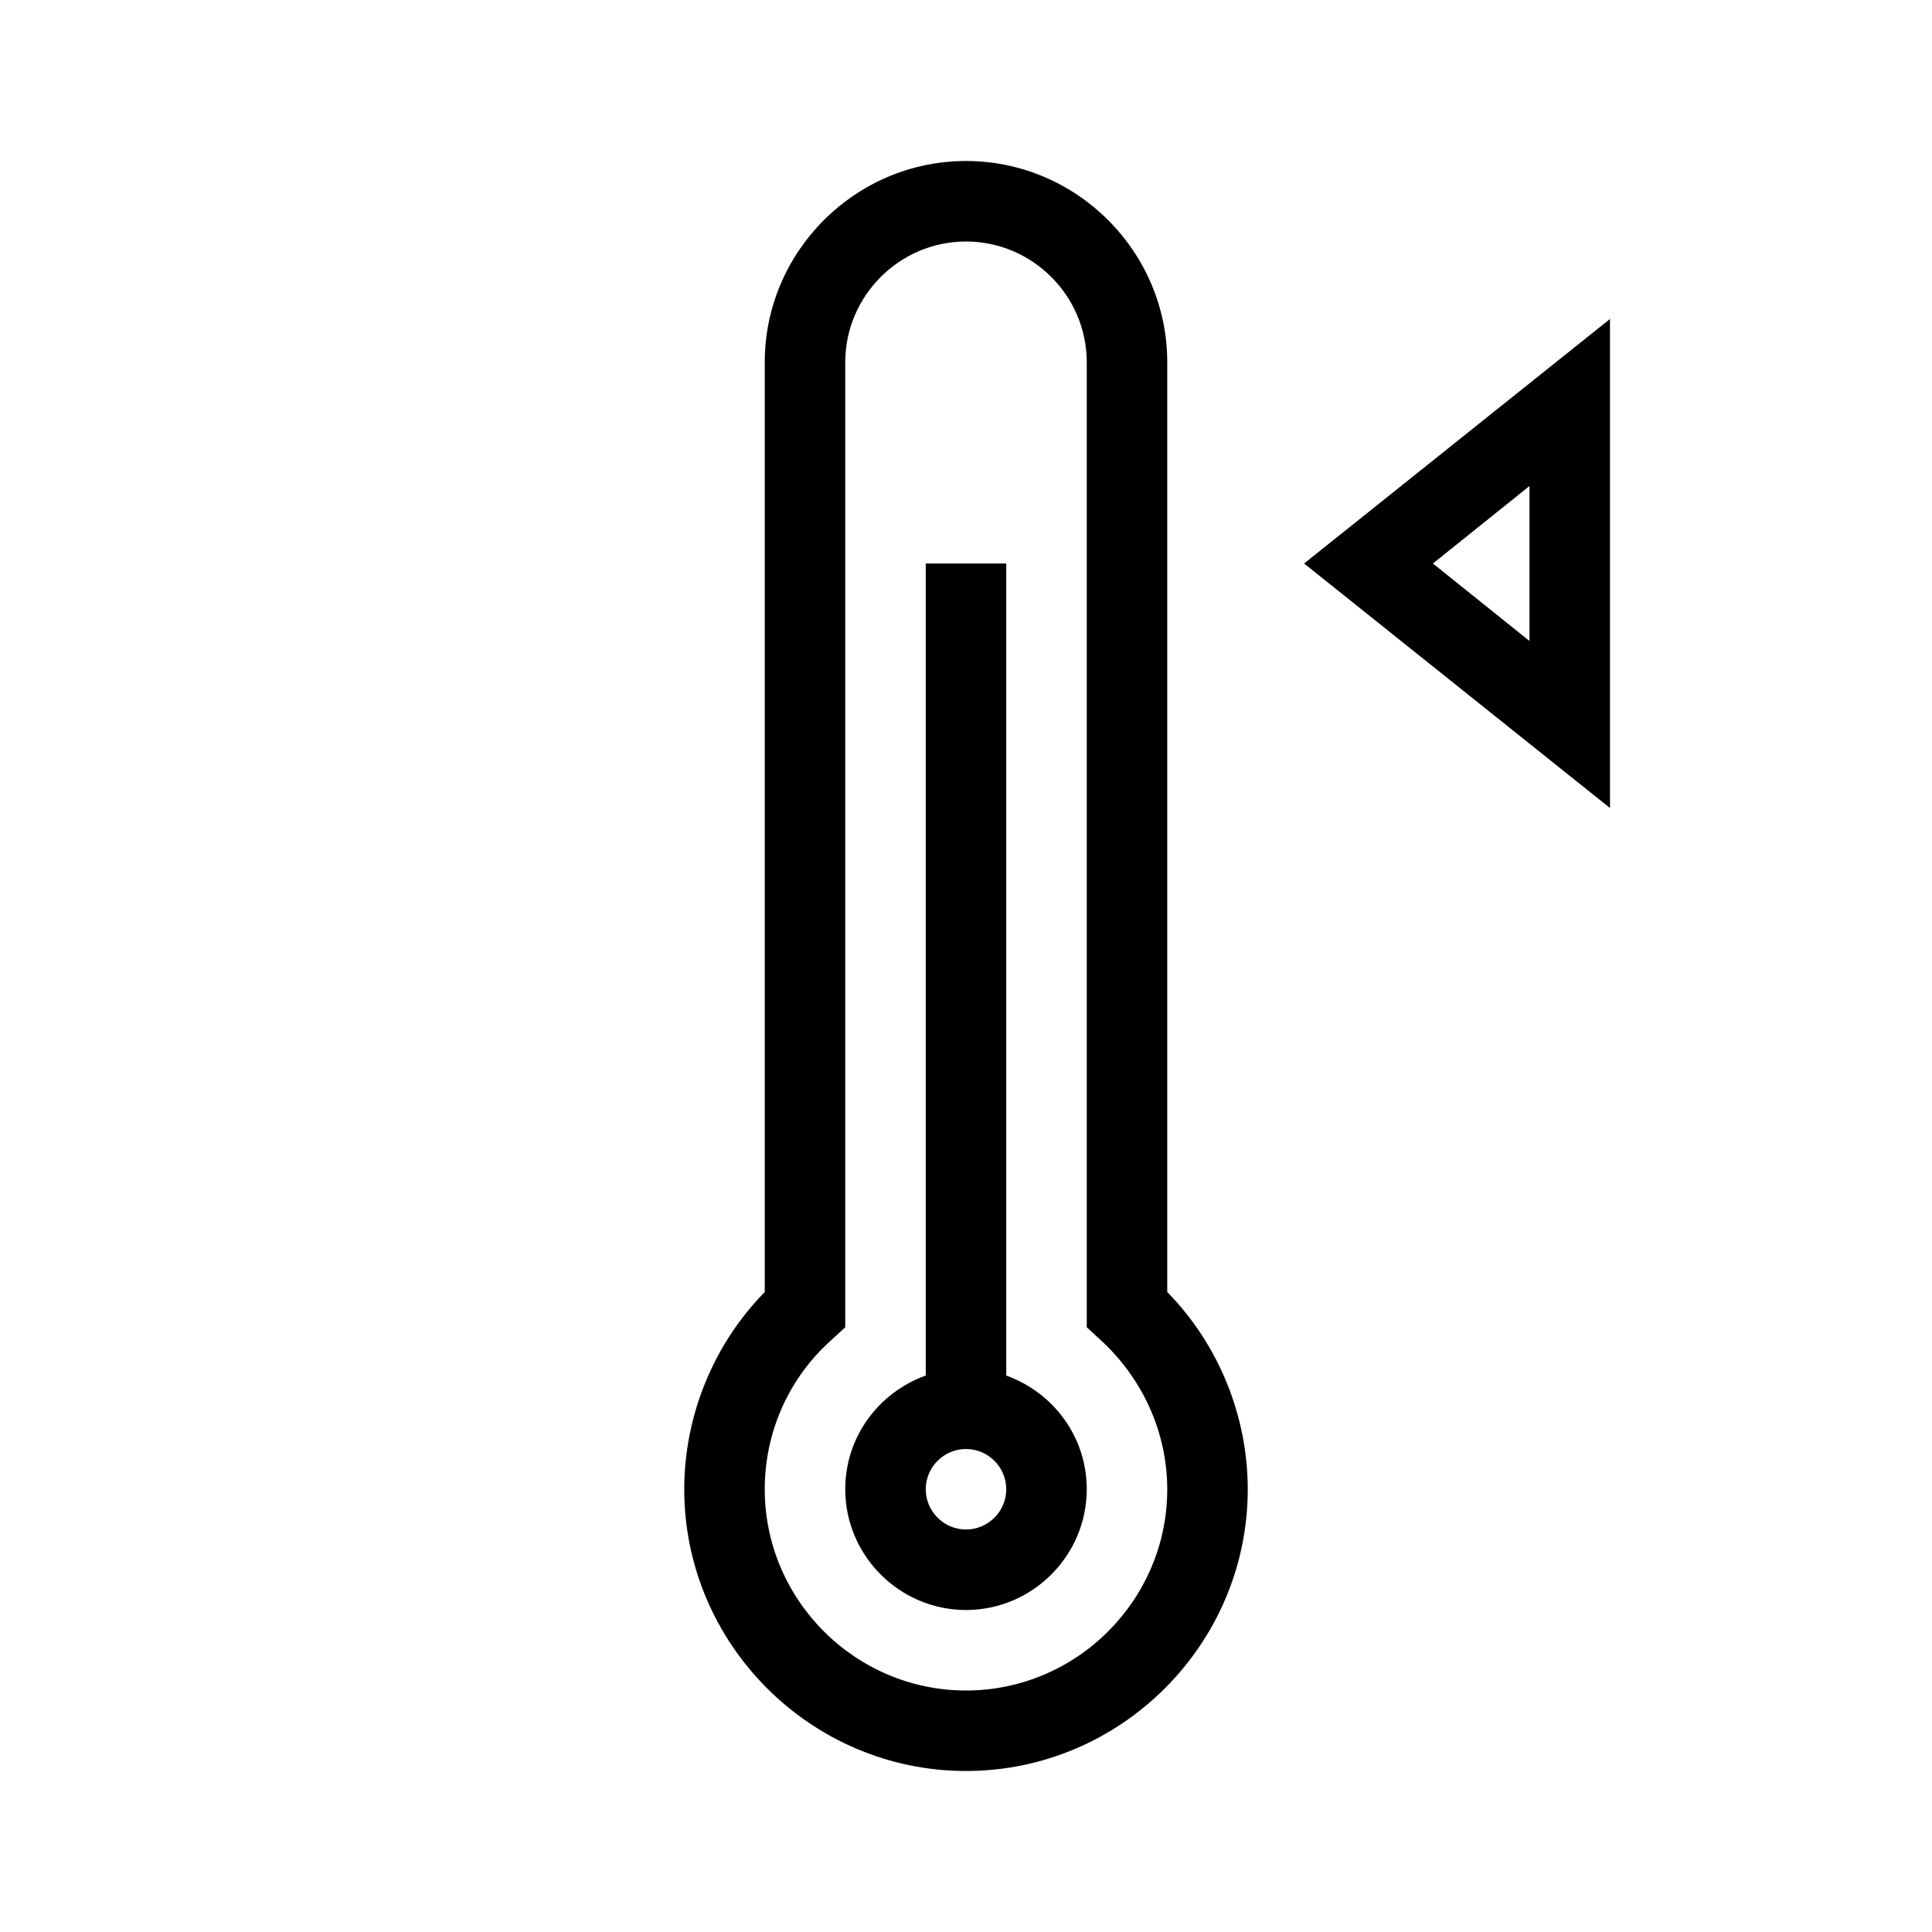 <?xml version="1.0" encoding="UTF-8"?>
<svg xmlns="http://www.w3.org/2000/svg" viewBox="0 0 192 192"><path d="M100 136.7V56h-8v80.7c-4.7 1.7-8 6.1-8 11.3 0 6.6 5.4 12 12 12s12-5.4 12-12c0-5.2-3.3-9.6-8-11.3zM96 152c-2.2 0-4-1.8-4-4s1.8-4 4-4 4 1.8 4 4-1.8 4-4 4z" fill="rgba(0,0,0,1)"/><path d="M116 36c0-11-9-20-20-20s-20 9-20 20v92.4c-5.1 5.2-8 12.3-8 19.6 0 15.4 12.6 28 28 28s28-12.6 28-28c0-7.3-2.9-14.4-8-19.6V36zM96 168c-11 0-20-9-20-20 0-5.7 2.4-11.1 6.7-14.9l1.3-1.2V36c0-6.6 5.4-12 12-12s12 5.4 12 12v95.9l1.3 1.2c4.2 3.8 6.7 9.2 6.7 14.9 0 11-9 20-20 20zM129.6 56L160 80.3V31.7L129.6 56zm22.4 7.7l-9.6-7.7 9.6-7.7v15.4z" fill="rgba(0,0,0,1)"/></svg>
